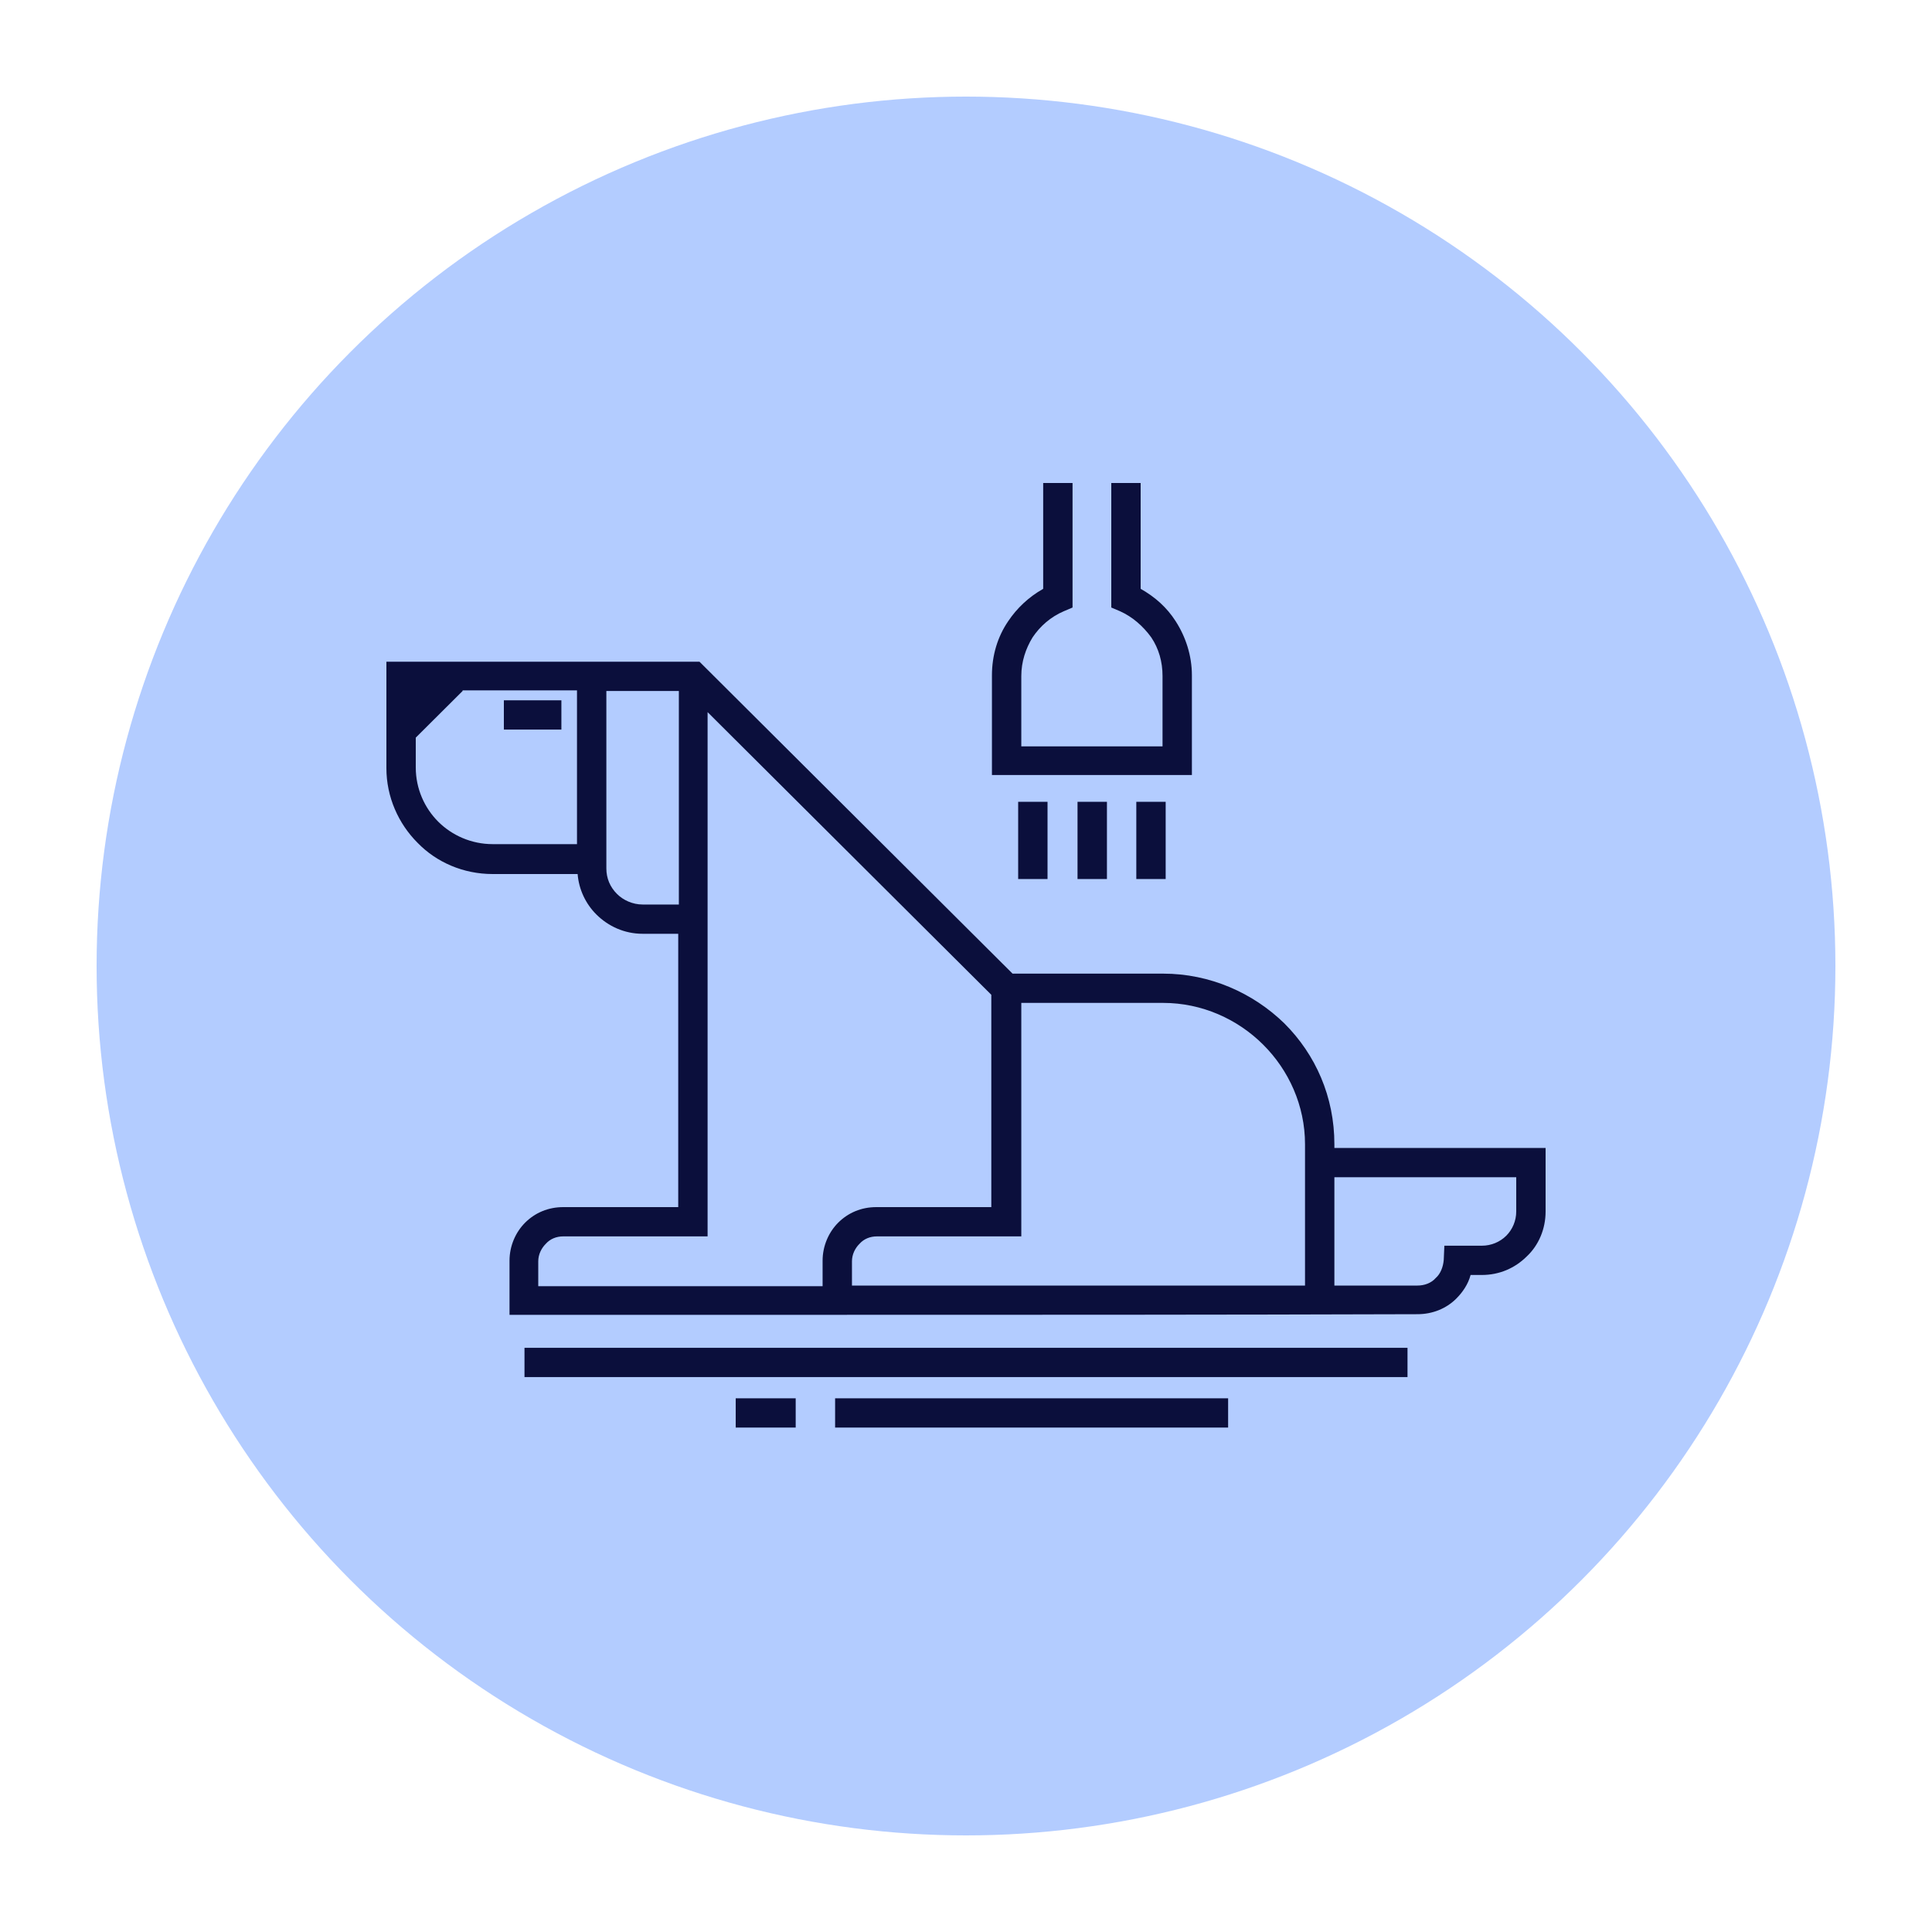 <svg width="40" height="40" viewBox="0 0 40 40" fill="none" xmlns="http://www.w3.org/2000/svg">
<circle cx="20" cy="20" r="18" fill="#B3CCFF"/>
<path fill-rule="evenodd" clip-rule="evenodd" d="M17.031 27.222H10.549V26.101C10.549 25.791 10.678 25.508 10.872 25.314C11.079 25.108 11.351 24.992 11.662 24.992H14.042V19.333H13.305C12.929 19.333 12.593 19.178 12.347 18.933C12.127 18.714 11.985 18.418 11.959 18.096H10.2C9.591 18.096 9.035 17.851 8.647 17.451C8.246 17.051 8 16.497 8 15.904V13.7H14.482L14.663 13.88L20.964 20.158H24.082C25.052 20.158 25.945 20.558 26.592 21.189C27.239 21.834 27.627 22.71 27.627 23.69V23.767H32V25.082C32 25.443 31.858 25.779 31.612 26.011C31.366 26.256 31.043 26.397 30.68 26.397H30.447C30.396 26.591 30.279 26.758 30.15 26.887C29.943 27.093 29.658 27.209 29.348 27.209C25.246 27.222 21.145 27.222 17.031 27.222ZM16.474 29.556H15.232V28.95H16.474V29.556ZM17.29 28.95H25.427V29.556H17.29V28.95ZM10.859 27.905H29.141V28.511H10.859V27.905ZM24.134 16.6H23.526V18.199H24.134V16.6ZM22.918 16.6H22.309V18.199H22.918V16.6ZM21.688 16.6H21.08V18.199H21.688V16.6ZM23.616 10H23.008V12.578L23.189 12.655C23.448 12.771 23.668 12.965 23.836 13.197C23.991 13.429 24.069 13.7 24.069 13.996V15.453H21.145V13.996C21.145 13.7 21.236 13.429 21.378 13.197C21.533 12.965 21.753 12.771 22.025 12.655L22.206 12.578V10H21.598V12.191C21.3 12.359 21.054 12.591 20.873 12.862C20.653 13.184 20.537 13.571 20.537 13.983V16.046H24.677V13.983C24.677 13.571 24.548 13.184 24.341 12.862C24.16 12.578 23.914 12.359 23.616 12.191V10ZM10.432 14.499V15.105H11.623V14.499H10.432ZM9.578 14.306L8.608 15.272V15.891C8.608 16.329 8.789 16.729 9.074 17.013C9.358 17.296 9.76 17.477 10.2 17.477H11.946V14.293H9.578V14.306ZM29.723 26.462C29.826 26.372 29.878 26.23 29.891 26.088L29.904 25.791H30.68C30.874 25.791 31.055 25.714 31.185 25.585C31.314 25.456 31.392 25.276 31.392 25.082V24.373H27.627V26.616H29.348C29.49 26.616 29.632 26.565 29.723 26.462ZM14.055 18.714V14.306H12.554V17.98C12.554 18.186 12.632 18.366 12.774 18.508C12.903 18.637 13.098 18.727 13.305 18.727H14.055V18.714ZM17.031 26.616V26.101C17.031 25.791 17.16 25.508 17.354 25.314C17.561 25.108 17.833 24.992 18.143 24.992H20.524V20.596L14.65 14.744V19.333V25.598H11.662C11.519 25.598 11.39 25.65 11.299 25.753C11.209 25.843 11.144 25.972 11.144 26.114V26.629H17.031V26.616ZM17.639 26.616H27.019V23.69C27.019 22.891 26.683 22.156 26.152 21.628C25.622 21.099 24.884 20.764 24.082 20.764H21.145V25.598H18.156C18.014 25.598 17.885 25.65 17.794 25.753C17.703 25.843 17.639 25.972 17.639 26.114V26.616Z" fill="#0B0F3C"/>
</svg>
